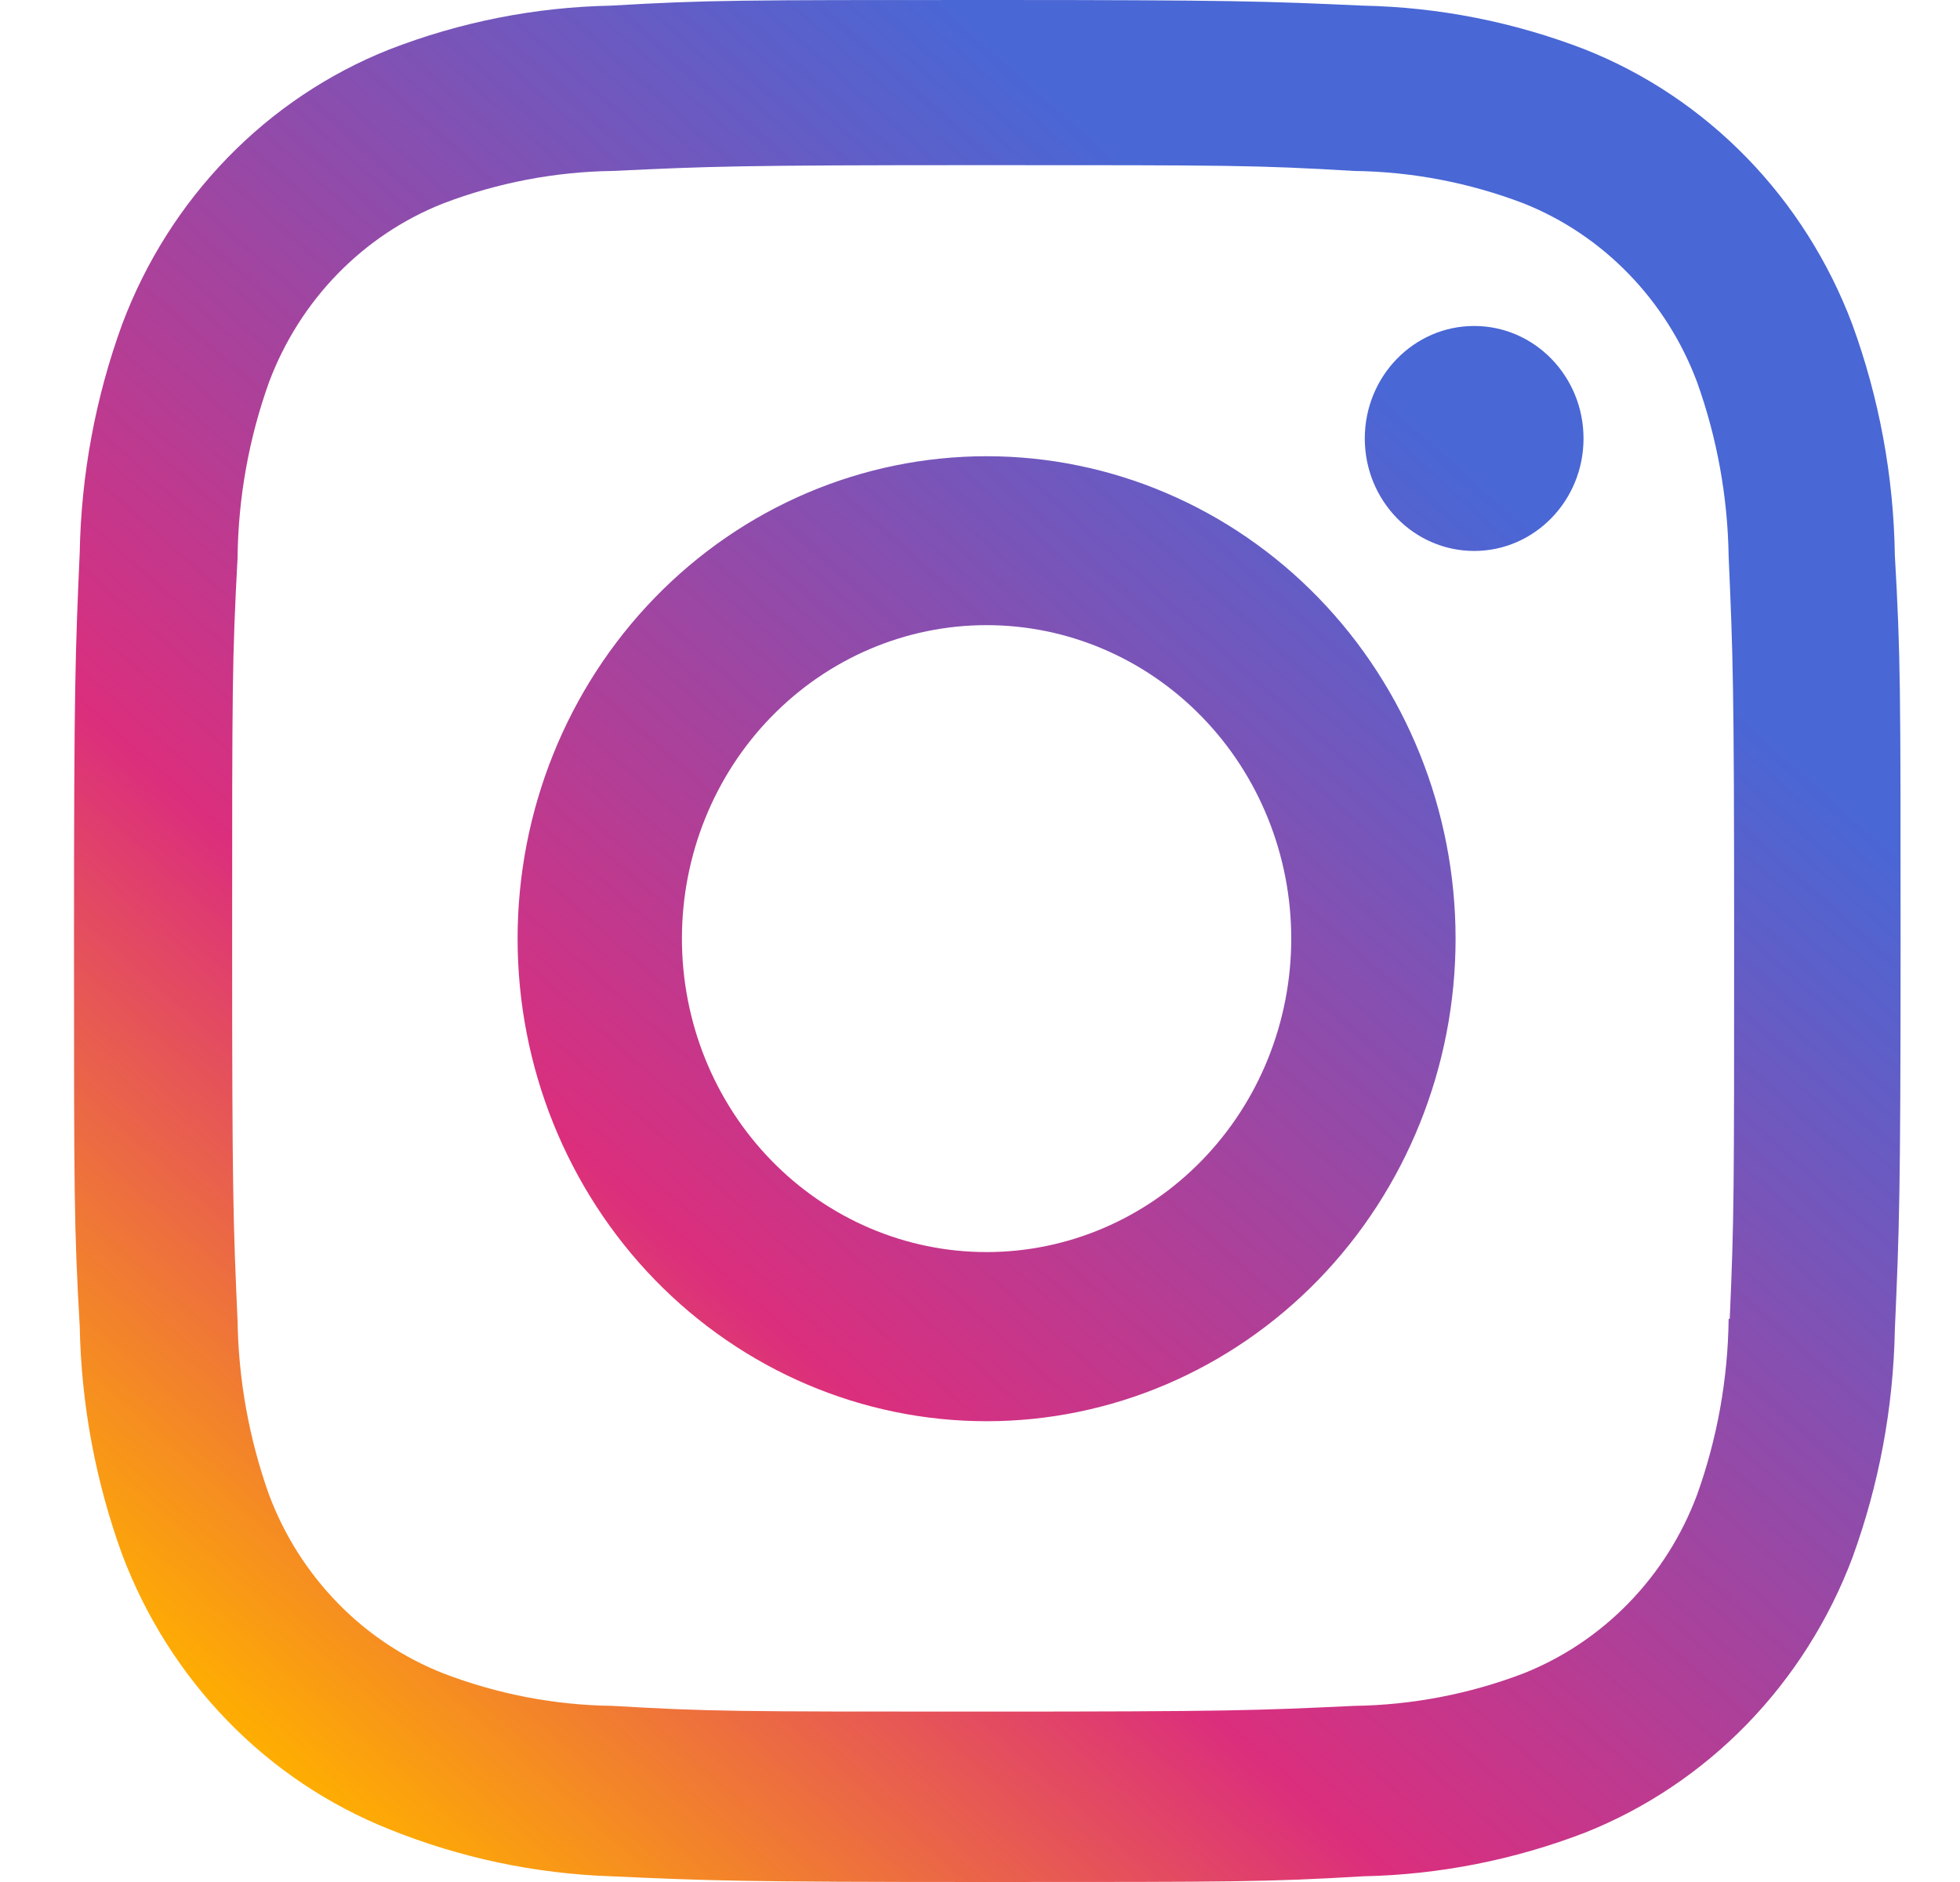 <svg width="25" height="24" viewBox="0 0 25 24" fill="none" xmlns="http://www.w3.org/2000/svg">
<path fill-rule="evenodd" clip-rule="evenodd" d="M22.281 2.012C22.867 2.615 23.325 3.338 23.625 4.133C23.97 5.077 24.154 6.075 24.169 7.083C24.242 8.357 24.242 8.769 24.242 12.02C24.242 15.271 24.225 15.677 24.169 16.957C24.15 17.952 23.967 18.934 23.627 19.866C23.327 20.661 22.869 21.383 22.283 21.987C21.696 22.59 20.994 23.061 20.221 23.369C19.315 23.718 18.359 23.907 17.393 23.927C16.157 24 15.752 24 12.593 24C9.434 24 9.039 23.983 7.793 23.927C6.825 23.894 5.869 23.692 4.967 23.328C4.193 23.02 3.49 22.55 2.904 21.947C2.317 21.343 1.859 20.621 1.559 19.826C1.219 18.893 1.036 17.911 1.017 16.916C0.944 15.642 0.944 15.228 0.944 11.979C0.944 8.728 0.961 8.322 1.017 7.042C1.036 6.048 1.219 5.064 1.559 4.133C1.858 3.337 2.316 2.615 2.902 2.012C3.489 1.408 4.192 0.938 4.965 0.631C5.869 0.28 6.825 0.091 7.791 0.072C9.026 0 9.431 0 12.59 0C15.75 0 16.144 0.016 17.39 0.072C18.357 0.092 19.313 0.281 20.218 0.631C20.992 0.938 21.694 1.409 22.281 2.012ZM21.646 19.063C21.904 18.344 22.04 17.584 22.049 16.817V16.818H22.063C22.119 15.546 22.119 15.198 22.119 11.956C22.119 8.713 22.104 8.358 22.049 7.092C22.037 6.334 21.901 5.583 21.646 4.872C21.452 4.354 21.154 3.884 20.773 3.492C20.392 3.099 19.935 2.793 19.432 2.593C18.74 2.329 18.009 2.189 17.271 2.18C16.02 2.106 15.697 2.106 12.544 2.106C9.391 2.106 9.046 2.122 7.815 2.18C7.078 2.19 6.348 2.33 5.656 2.593C4.635 2.995 3.827 3.822 3.432 4.872C3.174 5.591 3.038 6.35 3.03 7.116C2.961 8.406 2.961 8.737 2.961 11.98C2.961 15.222 2.974 15.578 3.03 16.842C3.042 17.601 3.178 18.351 3.432 19.063C3.627 19.582 3.926 20.052 4.309 20.444C4.692 20.837 5.151 21.142 5.656 21.34C6.347 21.605 7.078 21.745 7.815 21.754C9.068 21.827 9.39 21.827 12.544 21.827C15.695 21.827 16.042 21.812 17.271 21.754C18.009 21.744 18.74 21.604 19.432 21.34C19.935 21.14 20.392 20.835 20.773 20.443C21.155 20.051 21.452 19.581 21.646 19.063ZM18.803 7.026C19.573 7.026 20.198 6.384 20.198 5.592C20.198 4.799 19.573 4.157 18.803 4.157C18.033 4.157 17.408 4.799 17.408 5.592C17.408 6.384 18.033 7.026 18.803 7.026ZM12.584 5.818C10.997 5.818 9.476 6.466 8.354 7.62C7.232 8.774 6.602 10.339 6.602 11.971C6.602 13.602 7.232 15.168 8.354 16.322C9.476 17.475 10.997 18.124 12.584 18.124C14.171 18.124 15.692 17.475 16.814 16.322C17.936 15.168 18.566 13.602 18.566 11.971C18.566 10.339 17.936 8.774 16.814 7.62C15.692 6.466 14.171 5.818 12.584 5.818ZM12.584 15.967C11.553 15.967 10.565 15.546 9.836 14.796C9.107 14.046 8.698 13.03 8.698 11.969C8.698 10.909 9.107 9.892 9.836 9.143C10.565 8.393 11.553 7.972 12.584 7.972C13.615 7.972 14.603 8.393 15.332 9.143C16.061 9.892 16.47 10.909 16.47 11.969C16.47 13.03 16.061 14.046 15.332 14.796C14.603 15.546 13.615 15.967 12.584 15.967Z" fill="url(#paint0_linear_1_1012)"/>
<defs>
<linearGradient id="paint0_linear_1_1012" x1="20.439" y1="1.114" x2="2.272" y2="21.494" gradientUnits="userSpaceOnUse">
<stop offset="0.173" stop-color="#4967D5"/>
<stop offset="0.689" stop-color="#DB2E7D"/>
<stop offset="1" stop-color="#FFAF00"/>
</linearGradient>
</defs>
</svg>
